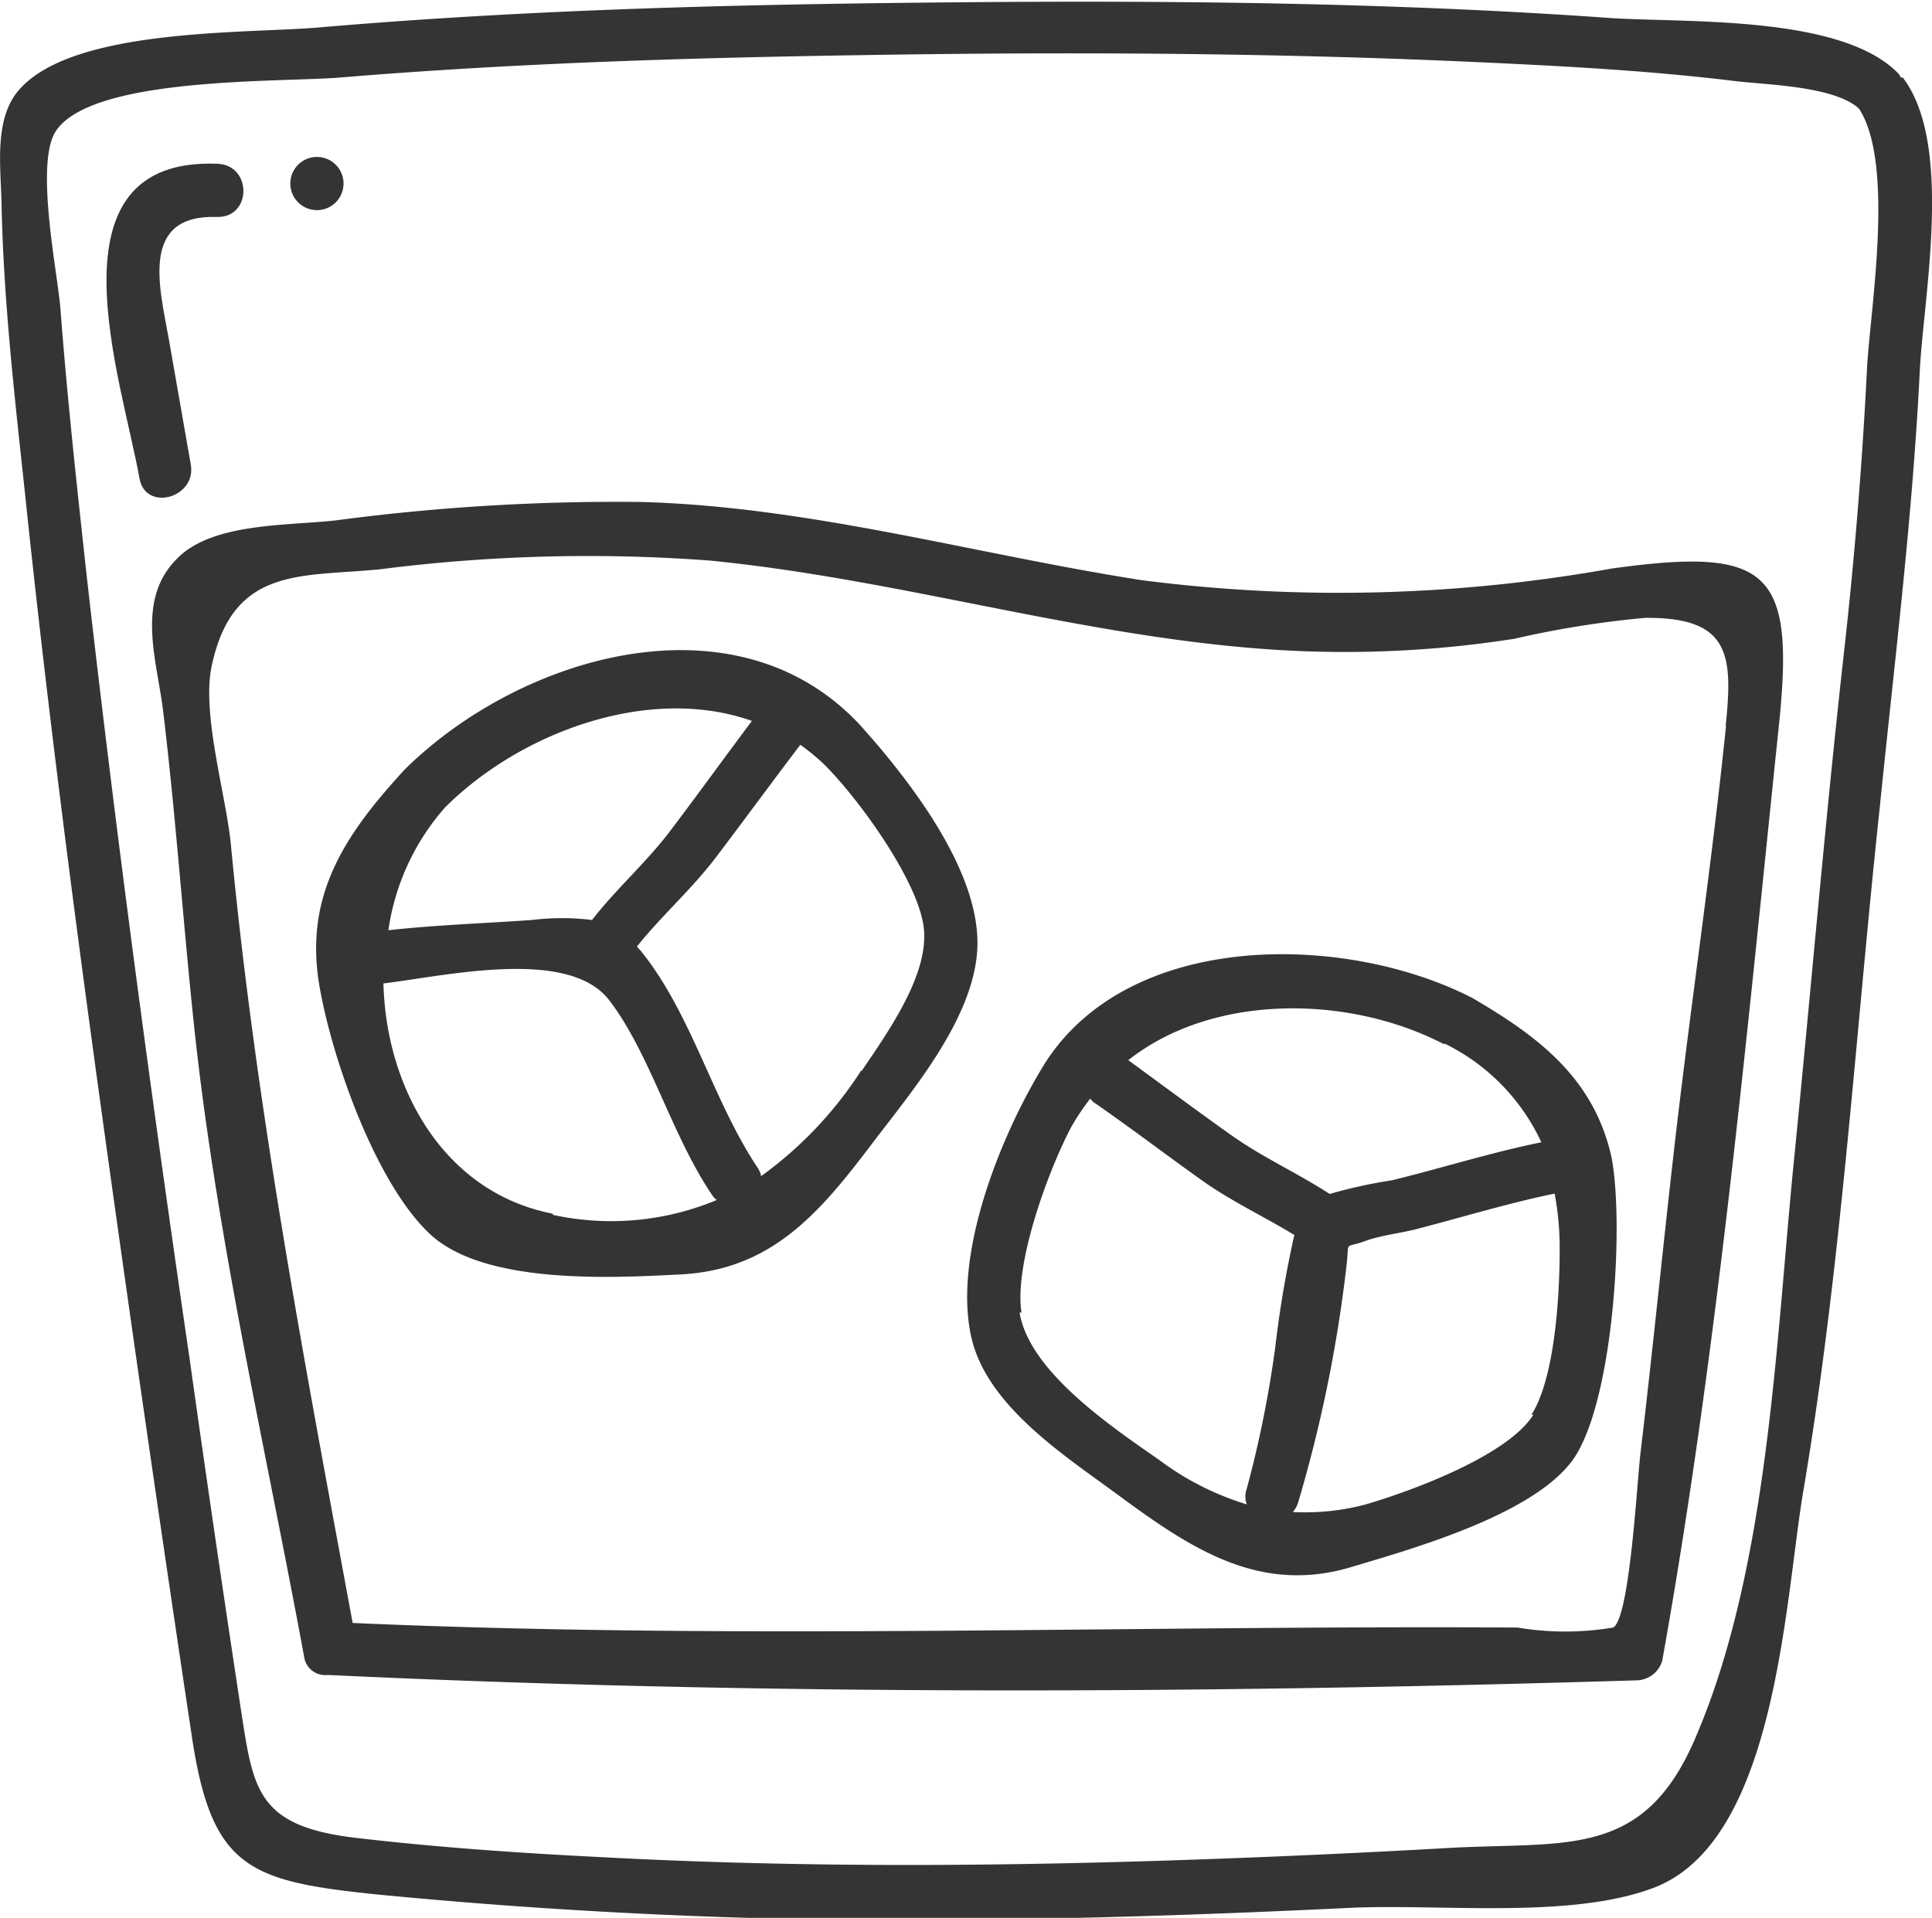 <svg id="Livello_1" data-name="Livello 1" xmlns="http://www.w3.org/2000/svg" viewBox="0 0 50.84 50.47"><defs><style>.cls-1{fill:#343434;}</style></defs><title>alcholicicon</title><path class="cls-1" d="M322.33,397.94l-.05,0a.53.53,0,0,0-.06-.1c-1.51-1.57-5.69-1.33-7.64-1.47-5.67-.4-11.38-.46-17.07-.41s-11.24.18-16.83.66c-1.92.17-6.54,0-7.94,1.67-.64.76-.46,2-.44,2.95.05,2.53.34,5.06.61,7.57.78,7.48,1.81,14.93,2.87,22.37q.74,5.17,1.52,10.36c.52,3.53,1.49,3.87,4.94,4.22a144.77,144.77,0,0,0,17.42.63c2.69-.05,5.38-.15,8.06-.28,2.39-.12,5.79.3,8-.51,3.3-1.18,3.5-7.58,4-10.5,1-5.92,1.36-11.93,2-17.9.39-3.86.87-7.69,1.06-11.57C322.89,403.62,323.66,399.68,322.33,397.94Zm-.94,7.65q-.19,3.81-.62,7.6c-.49,4.4-.86,8.81-1.3,13.22-.48,4.78-.67,10.8-2.62,15.28-1.36,3.13-3.38,2.67-6.45,2.84q-3.69.21-7.38.33c-4.93.16-9.86.18-14.79-.08-2.22-.11-4.44-.26-6.65-.52-2.62-.32-2.66-1.32-3-3.5q-.69-4.54-1.33-9.1c-1-6.83-1.92-13.67-2.7-20.53-.26-2.37-.52-4.74-.7-7.11-.07-.92-.68-3.82-.12-4.67.95-1.44,5.88-1.28,7.48-1.41,4.58-.38,9.18-.52,13.77-.59,5.49-.09,11-.06,16.48.2,2.14.1,4.3.22,6.43.48.76.1,2.63.12,3.29.73C322.13,400.22,321.47,404.07,321.39,405.59Z" transform="translate(-272.26 -395.9)"/><path class="cls-1" d="M294.91,415c-3.24-3.52-8.92-1.89-12,1.15-1.58,1.72-2.66,3.32-2.24,5.72.33,1.9,1.48,5.18,2.91,6.51s4.77,1.15,6.55,1.06c2.4-.11,3.66-1.57,5.06-3.42,1.09-1.44,2.85-3.48,2.79-5.41S296.21,416.45,294.91,415Zm-2.84-.16c-.75,1-1.47,2-2.23,3-.62.8-1.39,1.48-2,2.27a6.49,6.49,0,0,0-1.58,0c-1.26.09-2.52.13-3.78.27a6.22,6.22,0,0,1,1.49-3.23C285.94,415.18,289.34,413.9,292.07,414.88Zm-5.26,13c-2.86-.55-4.39-3.29-4.46-6.06,1.65-.2,4.87-.95,5.94.44s1.64,3.55,2.71,5.13a.5.5,0,0,0,.12.13A7.21,7.21,0,0,1,286.81,427.87Zm8.12-3.78a10.29,10.29,0,0,1-2.64,2.79.7.7,0,0,0-.08-.2c-1.2-1.79-1.74-4.06-3.09-5.73l-.1-.11c.63-.79,1.42-1.49,2.05-2.31.76-1,1.49-2,2.25-3a5.57,5.57,0,0,1,.61.5c.88.86,2.44,3,2.63,4.25S295.63,423.05,294.93,424.09Z" transform="translate(-272.26 -395.9)"/><path class="cls-1" d="M311,422.16c-3.35-1.72-9.11-1.81-11.31,1.83-1.11,1.83-2.36,4.93-1.87,7.1.41,1.81,2.45,3.11,3.86,4.15,1.9,1.4,3.7,2.61,6.1,1.91,1.64-.49,4.74-1.36,5.83-2.78s1.4-6.17,1.06-8C314.21,424.27,312.73,423.17,311,422.16Zm-.71,1.21a5.44,5.44,0,0,1,2.53,2.59h0c-1.33.27-2.62.68-3.93,1a13,13,0,0,0-1.64.36c-.83-.54-1.74-.95-2.55-1.52s-1.83-1.33-2.75-2C304.16,422.05,307.72,422.07,310.24,423.37Zm-11.15,7.07c-.2-1.3.73-3.8,1.32-4.9a6.2,6.2,0,0,1,.49-.73.65.65,0,0,0,.08.09c1,.69,1.95,1.42,2.94,2.12.75.52,1.58.91,2.35,1.38a28.23,28.23,0,0,0-.5,2.94,29.32,29.32,0,0,1-.75,3.73.6.6,0,0,0,0,.42,7.49,7.49,0,0,1-2.32-1.18C301.56,433.48,299.34,432,299.09,430.44Zm13.47,2.69c-.67,1.07-3.18,2-4.41,2.36a6.19,6.19,0,0,1-1.92.2.68.68,0,0,0,.14-.25,36.59,36.59,0,0,0,1.27-6.21c.09-.73-.09-.45.52-.68.42-.15.94-.2,1.38-.32,1.19-.31,2.37-.67,3.58-.92l0,0a7.86,7.86,0,0,1,.13,1.23C313.32,429.67,313.22,432.1,312.56,433.13Z" transform="translate(-272.26 -395.9)"/><path class="cls-1" d="M277.28,408.12c-.19-1.1-.39-2.21-.58-3.31-.25-1.38-.76-3.28,1.29-3.2.9,0,.9-1.36,0-1.4-4.6-.19-2.52,5.67-2.06,8.28C276.09,409.38,277.44,409,277.28,408.12Z" transform="translate(-272.26 -395.9)"/><path class="cls-1" d="M280.6,401.43a.7.7,0,0,0,0-1.4A.7.7,0,0,0,280.6,401.43Z" transform="translate(-272.26 -395.9)"/><path class="cls-1" d="M314.68,410.86a40.65,40.65,0,0,1-12.36.31c-4.38-.68-8.74-1.94-13.19-2.06a56.11,56.11,0,0,0-8,.48c-1.25.15-3.26.05-4.2,1-1.11,1.09-.54,2.69-.38,4,.34,2.81.53,5.63.83,8.43.6,5.54,1.87,11,2.88,16.46a.56.56,0,0,0,.6.5l.07,0c11.43.54,23,.49,34.39.14a.72.72,0,0,0,.68-.51c1.45-8.08,2.22-16.44,3.07-24.61C319.5,410.9,318.81,410.29,314.68,410.86Zm3,4.14c-.37,3.61-.91,7.21-1.33,10.83-.32,2.76-.59,5.53-.92,8.3-.09.71-.28,4.36-.72,4.6a7.62,7.62,0,0,1-2.52,0c-10.24-.06-20.42.33-30.65-.12-1.26-6.82-2.54-13.52-3.2-20.44-.12-1.32-.78-3.46-.51-4.74.56-2.65,2.38-2.34,4.44-2.55a43.12,43.12,0,0,1,8.65-.23c5,.49,9.78,2,14.76,2.34a28.81,28.81,0,0,0,6.43-.28,25.63,25.63,0,0,1,3.44-.55C317.77,412.14,317.87,413.11,317.67,415Z" transform="translate(-272.26 -395.9)"/></svg>